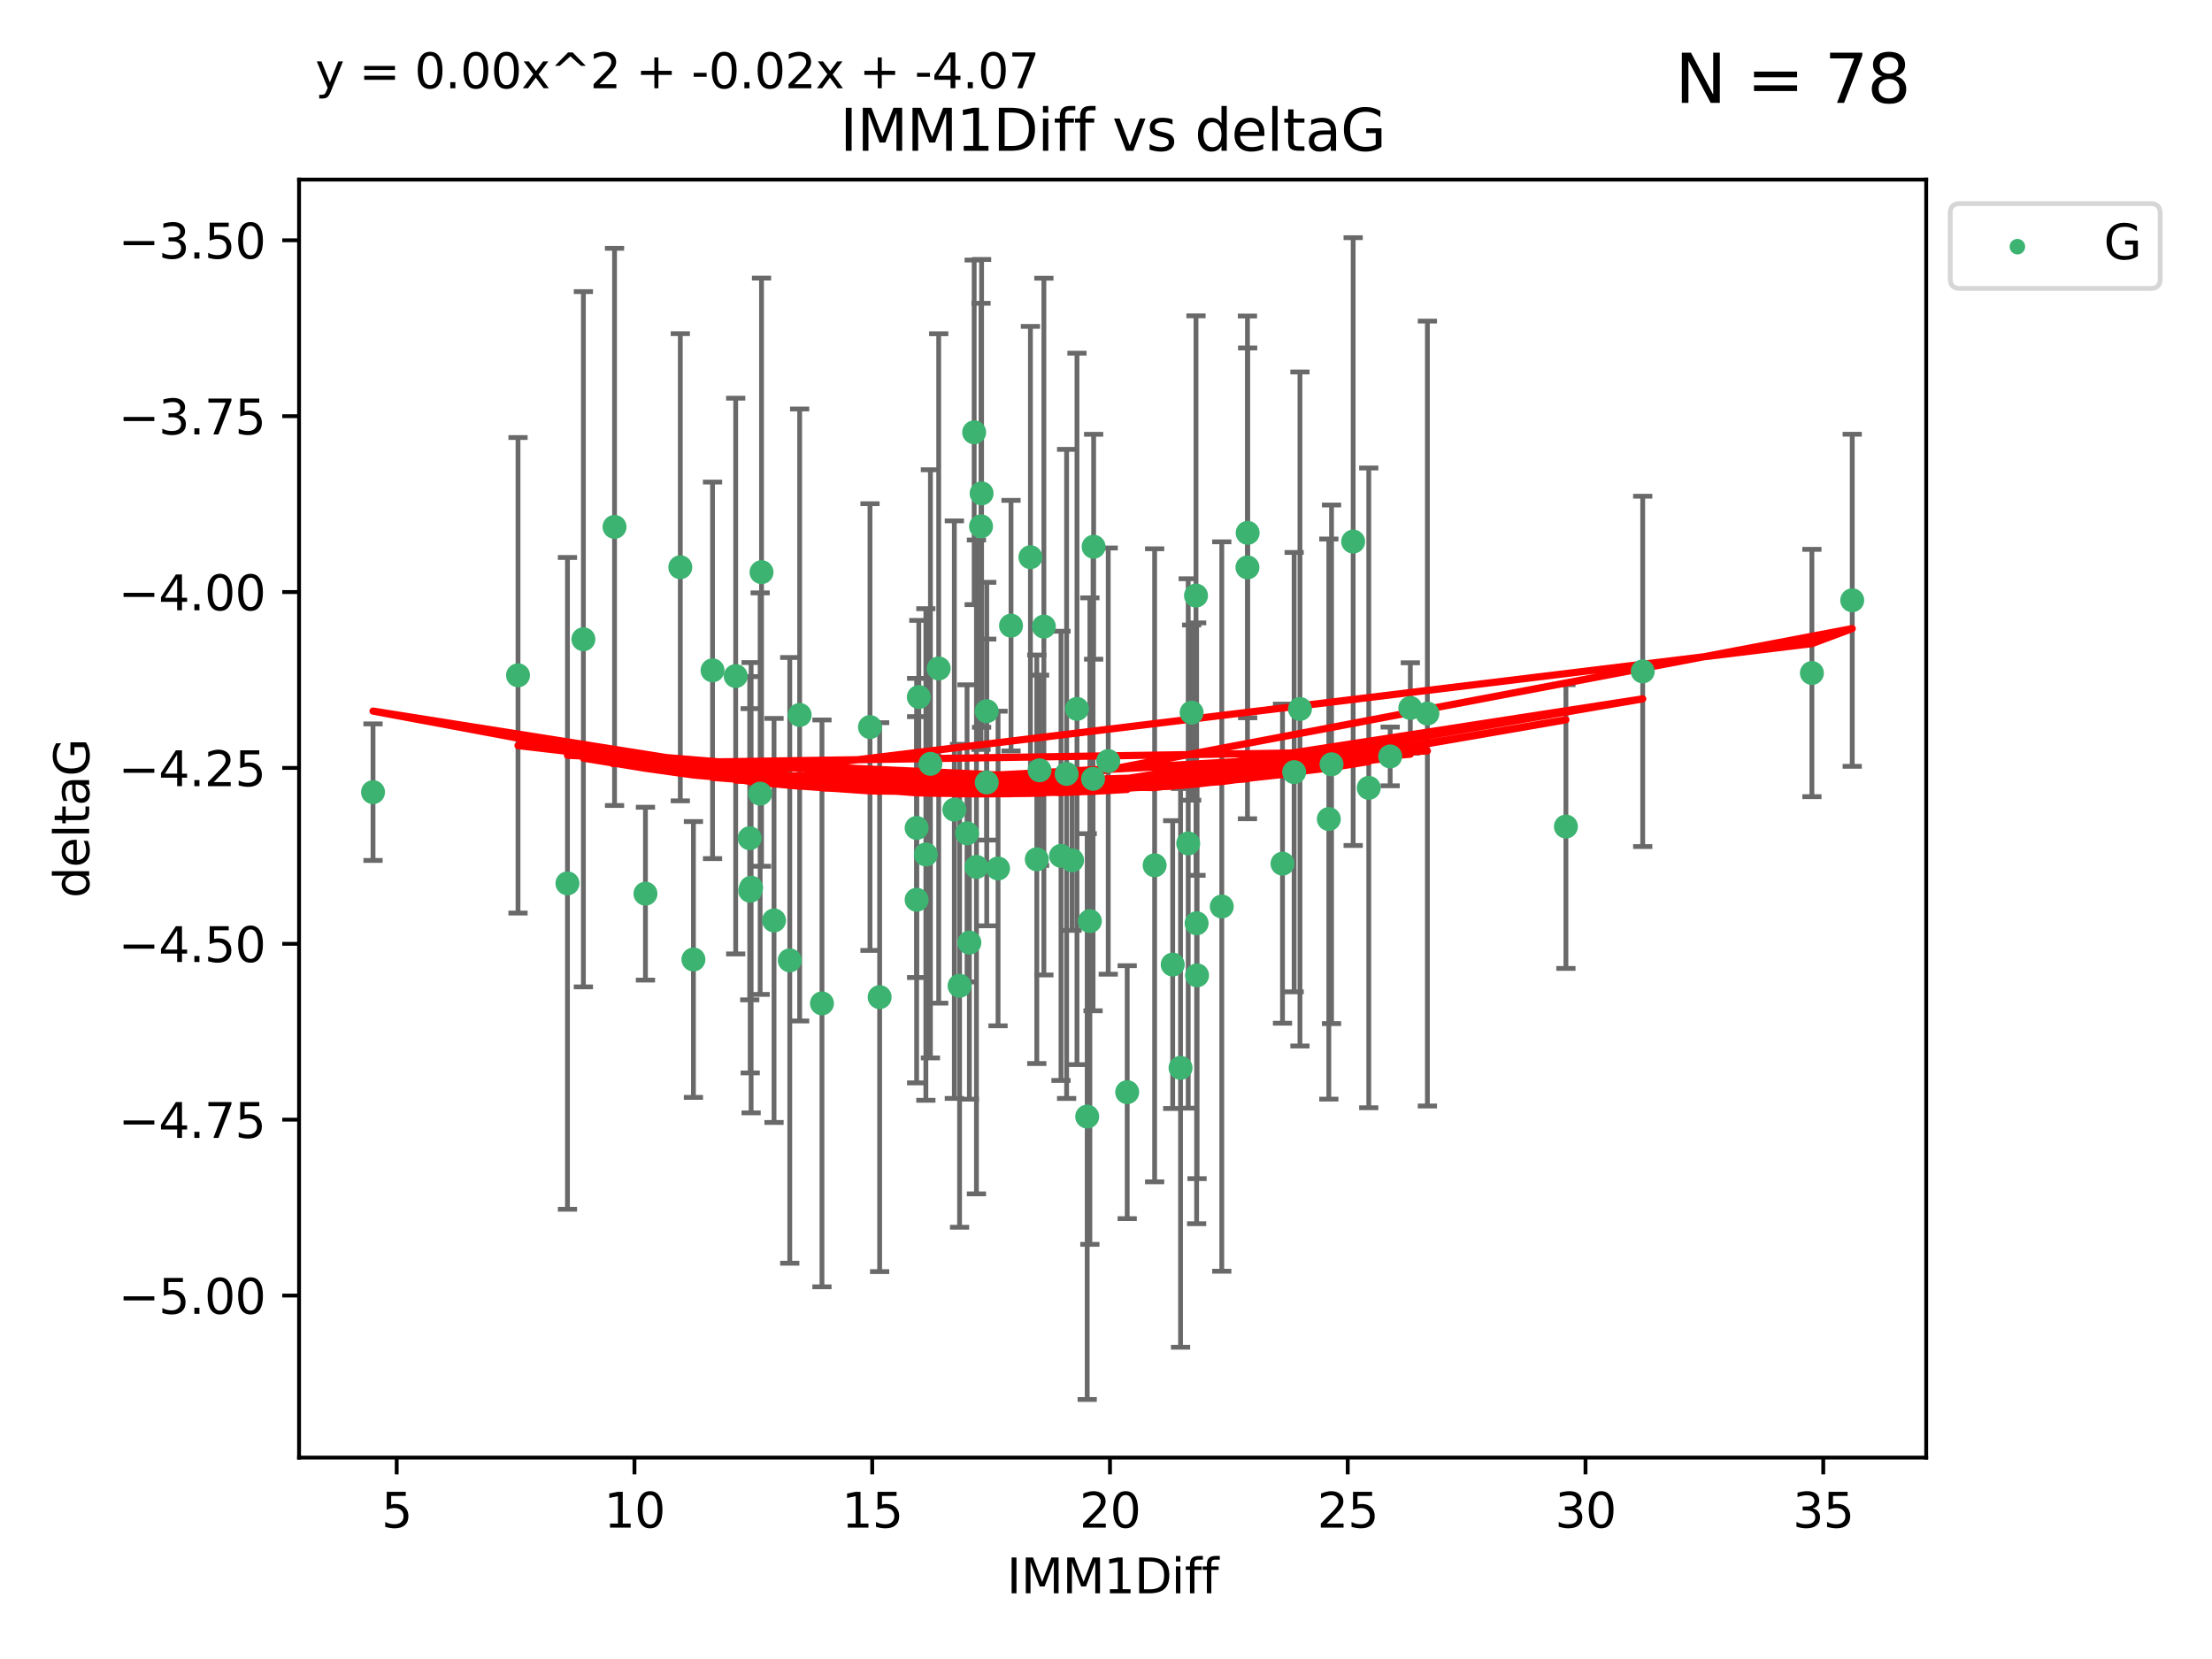 <?xml version="1.0" encoding="utf-8" standalone="no"?>
<!DOCTYPE svg PUBLIC "-//W3C//DTD SVG 1.1//EN"
  "http://www.w3.org/Graphics/SVG/1.1/DTD/svg11.dtd">
<svg xmlns:xlink="http://www.w3.org/1999/xlink" width="460.8pt" height="345.6pt" viewBox="0 0 460.8 345.6" xmlns="http://www.w3.org/2000/svg" version="1.1">
 <defs>
  <style type="text/css">*{stroke-linejoin: round; stroke-linecap: butt}</style>
 </defs>
 <g id="figure_1">
  <g id="patch_1">
   <path d="M 0 345.6 
L 460.8 345.6 
L 460.8 0 
L 0 0 
z
" style="fill: #ffffff"/>
  </g>
  <g id="axes_1">
   <g id="patch_2">
    <path d="M 62.3 303.64 
L 401.26 303.64 
L 401.26 37.411 
L 62.3 37.411 
z
" style="fill: #ffffff"/>
   </g>
   <g id="PathCollection_1">
    <defs>
     <path id="m460ed05aa3" d="M 0 1.118 
C 0.297 1.118 0.581 1 0.791 0.791 
C 1 0.581 1.118 0.297 1.118 0 
C 1.118 -0.297 1 -0.581 0.791 -0.791 
C 0.581 -1 0.297 -1.118 0 -1.118 
C -0.297 -1.118 -0.581 -1 -0.791 -0.791 
C -1 -0.581 -1.118 -0.297 -1.118 0 
C -1.118 0.297 -1 0.581 -0.791 0.791 
C -0.581 1 -0.297 1.118 0 1.118 
z
" style="stroke: #3cb371"/>
    </defs>
    <g clip-path="url(#pd37ad9dafd)">
     <use xlink:href="#m460ed05aa3" x="156.47" y="184.928" style="fill: #3cb371; stroke: #3cb371"/>
     <use xlink:href="#m460ed05aa3" x="77.707" y="165.022" style="fill: #3cb371; stroke: #3cb371"/>
     <use xlink:href="#m460ed05aa3" x="183.246" y="207.723" style="fill: #3cb371; stroke: #3cb371"/>
     <use xlink:href="#m460ed05aa3" x="144.454" y="199.875" style="fill: #3cb371; stroke: #3cb371"/>
     <use xlink:href="#m460ed05aa3" x="134.459" y="186.168" style="fill: #3cb371; stroke: #3cb371"/>
     <use xlink:href="#m460ed05aa3" x="121.531" y="133.165" style="fill: #3cb371; stroke: #3cb371"/>
     <use xlink:href="#m460ed05aa3" x="192.874" y="178.004" style="fill: #3cb371; stroke: #3cb371"/>
     <use xlink:href="#m460ed05aa3" x="107.911" y="140.679" style="fill: #3cb371; stroke: #3cb371"/>
     <use xlink:href="#m460ed05aa3" x="226.485" y="232.603" style="fill: #3cb371; stroke: #3cb371"/>
     <use xlink:href="#m460ed05aa3" x="227.04" y="191.885" style="fill: #3cb371; stroke: #3cb371"/>
     <use xlink:href="#m460ed05aa3" x="277.382" y="159.219" style="fill: #3cb371; stroke: #3cb371"/>
     <use xlink:href="#m460ed05aa3" x="221.027" y="178.291" style="fill: #3cb371; stroke: #3cb371"/>
     <use xlink:href="#m460ed05aa3" x="158.352" y="165.332" style="fill: #3cb371; stroke: #3cb371"/>
     <use xlink:href="#m460ed05aa3" x="198.808" y="168.669" style="fill: #3cb371; stroke: #3cb371"/>
     <use xlink:href="#m460ed05aa3" x="201.938" y="196.362" style="fill: #3cb371; stroke: #3cb371"/>
     <use xlink:href="#m460ed05aa3" x="293.796" y="147.476" style="fill: #3cb371; stroke: #3cb371"/>
     <use xlink:href="#m460ed05aa3" x="164.523" y="200.06" style="fill: #3cb371; stroke: #3cb371"/>
     <use xlink:href="#m460ed05aa3" x="181.235" y="151.46" style="fill: #3cb371; stroke: #3cb371"/>
     <use xlink:href="#m460ed05aa3" x="215.985" y="179.005" style="fill: #3cb371; stroke: #3cb371"/>
     <use xlink:href="#m460ed05aa3" x="199.898" y="205.356" style="fill: #3cb371; stroke: #3cb371"/>
     <use xlink:href="#m460ed05aa3" x="281.889" y="112.823" style="fill: #3cb371; stroke: #3cb371"/>
     <use xlink:href="#m460ed05aa3" x="249.15" y="124.07" style="fill: #3cb371; stroke: #3cb371"/>
     <use xlink:href="#m460ed05aa3" x="191.408" y="145.206" style="fill: #3cb371; stroke: #3cb371"/>
     <use xlink:href="#m460ed05aa3" x="270.805" y="147.696" style="fill: #3cb371; stroke: #3cb371"/>
     <use xlink:href="#m460ed05aa3" x="195.549" y="139.252" style="fill: #3cb371; stroke: #3cb371"/>
     <use xlink:href="#m460ed05aa3" x="190.952" y="172.477" style="fill: #3cb371; stroke: #3cb371"/>
     <use xlink:href="#m460ed05aa3" x="216.559" y="160.467" style="fill: #3cb371; stroke: #3cb371"/>
     <use xlink:href="#m460ed05aa3" x="217.461" y="130.528" style="fill: #3cb371; stroke: #3cb371"/>
     <use xlink:href="#m460ed05aa3" x="153.26" y="140.834" style="fill: #3cb371; stroke: #3cb371"/>
     <use xlink:href="#m460ed05aa3" x="240.532" y="180.259" style="fill: #3cb371; stroke: #3cb371"/>
     <use xlink:href="#m460ed05aa3" x="289.596" y="157.578" style="fill: #3cb371; stroke: #3cb371"/>
     <use xlink:href="#m460ed05aa3" x="222.196" y="161.22" style="fill: #3cb371; stroke: #3cb371"/>
     <use xlink:href="#m460ed05aa3" x="254.519" y="188.846" style="fill: #3cb371; stroke: #3cb371"/>
     <use xlink:href="#m460ed05aa3" x="285.139" y="164.128" style="fill: #3cb371; stroke: #3cb371"/>
     <use xlink:href="#m460ed05aa3" x="276.818" y="170.625" style="fill: #3cb371; stroke: #3cb371"/>
     <use xlink:href="#m460ed05aa3" x="249.279" y="192.339" style="fill: #3cb371; stroke: #3cb371"/>
     <use xlink:href="#m460ed05aa3" x="249.368" y="203.181" style="fill: #3cb371; stroke: #3cb371"/>
     <use xlink:href="#m460ed05aa3" x="118.213" y="184.023" style="fill: #3cb371; stroke: #3cb371"/>
     <use xlink:href="#m460ed05aa3" x="245.931" y="222.453" style="fill: #3cb371; stroke: #3cb371"/>
     <use xlink:href="#m460ed05aa3" x="267.169" y="179.915" style="fill: #3cb371; stroke: #3cb371"/>
     <use xlink:href="#m460ed05aa3" x="223.335" y="179.212" style="fill: #3cb371; stroke: #3cb371"/>
     <use xlink:href="#m460ed05aa3" x="161.244" y="191.744" style="fill: #3cb371; stroke: #3cb371"/>
     <use xlink:href="#m460ed05aa3" x="156.282" y="185.566" style="fill: #3cb371; stroke: #3cb371"/>
     <use xlink:href="#m460ed05aa3" x="205.554" y="148.155" style="fill: #3cb371; stroke: #3cb371"/>
     <use xlink:href="#m460ed05aa3" x="201.453" y="173.603" style="fill: #3cb371; stroke: #3cb371"/>
     <use xlink:href="#m460ed05aa3" x="227.704" y="162.241" style="fill: #3cb371; stroke: #3cb371"/>
     <use xlink:href="#m460ed05aa3" x="207.912" y="180.922" style="fill: #3cb371; stroke: #3cb371"/>
     <use xlink:href="#m460ed05aa3" x="227.823" y="113.896" style="fill: #3cb371; stroke: #3cb371"/>
     <use xlink:href="#m460ed05aa3" x="234.816" y="227.517" style="fill: #3cb371; stroke: #3cb371"/>
     <use xlink:href="#m460ed05aa3" x="203.414" y="180.599" style="fill: #3cb371; stroke: #3cb371"/>
     <use xlink:href="#m460ed05aa3" x="244.296" y="200.938" style="fill: #3cb371; stroke: #3cb371"/>
     <use xlink:href="#m460ed05aa3" x="326.209" y="172.184" style="fill: #3cb371; stroke: #3cb371"/>
     <use xlink:href="#m460ed05aa3" x="248.239" y="148.444" style="fill: #3cb371; stroke: #3cb371"/>
     <use xlink:href="#m460ed05aa3" x="141.72" y="118.168" style="fill: #3cb371; stroke: #3cb371"/>
     <use xlink:href="#m460ed05aa3" x="193.825" y="159.125" style="fill: #3cb371; stroke: #3cb371"/>
     <use xlink:href="#m460ed05aa3" x="205.554" y="163.001" style="fill: #3cb371; stroke: #3cb371"/>
     <use xlink:href="#m460ed05aa3" x="210.616" y="130.335" style="fill: #3cb371; stroke: #3cb371"/>
     <use xlink:href="#m460ed05aa3" x="269.596" y="160.85" style="fill: #3cb371; stroke: #3cb371"/>
     <use xlink:href="#m460ed05aa3" x="171.23" y="209.023" style="fill: #3cb371; stroke: #3cb371"/>
     <use xlink:href="#m460ed05aa3" x="204.484" y="102.781" style="fill: #3cb371; stroke: #3cb371"/>
     <use xlink:href="#m460ed05aa3" x="385.853" y="125.048" style="fill: #3cb371; stroke: #3cb371"/>
     <use xlink:href="#m460ed05aa3" x="377.452" y="140.201" style="fill: #3cb371; stroke: #3cb371"/>
     <use xlink:href="#m460ed05aa3" x="148.436" y="139.646" style="fill: #3cb371; stroke: #3cb371"/>
     <use xlink:href="#m460ed05aa3" x="190.952" y="187.436" style="fill: #3cb371; stroke: #3cb371"/>
     <use xlink:href="#m460ed05aa3" x="247.526" y="175.703" style="fill: #3cb371; stroke: #3cb371"/>
     <use xlink:href="#m460ed05aa3" x="202.939" y="90.06" style="fill: #3cb371; stroke: #3cb371"/>
     <use xlink:href="#m460ed05aa3" x="230.864" y="158.548" style="fill: #3cb371; stroke: #3cb371"/>
     <use xlink:href="#m460ed05aa3" x="342.207" y="139.865" style="fill: #3cb371; stroke: #3cb371"/>
     <use xlink:href="#m460ed05aa3" x="214.658" y="116.074" style="fill: #3cb371; stroke: #3cb371"/>
     <use xlink:href="#m460ed05aa3" x="204.365" y="109.651" style="fill: #3cb371; stroke: #3cb371"/>
     <use xlink:href="#m460ed05aa3" x="259.868" y="118.2" style="fill: #3cb371; stroke: #3cb371"/>
     <use xlink:href="#m460ed05aa3" x="224.355" y="147.677" style="fill: #3cb371; stroke: #3cb371"/>
     <use xlink:href="#m460ed05aa3" x="259.908" y="111.006" style="fill: #3cb371; stroke: #3cb371"/>
     <use xlink:href="#m460ed05aa3" x="158.639" y="119.193" style="fill: #3cb371; stroke: #3cb371"/>
     <use xlink:href="#m460ed05aa3" x="156.182" y="174.617" style="fill: #3cb371; stroke: #3cb371"/>
     <use xlink:href="#m460ed05aa3" x="166.584" y="148.94" style="fill: #3cb371; stroke: #3cb371"/>
     <use xlink:href="#m460ed05aa3" x="297.353" y="148.646" style="fill: #3cb371; stroke: #3cb371"/>
     <use xlink:href="#m460ed05aa3" x="128.02" y="109.763" style="fill: #3cb371; stroke: #3cb371"/>
    </g>
   </g>
   <g id="matplotlib.axis_1">
    <g id="xtick_1">
     <g id="line2d_1">
      <defs>
       <path id="m8a96e5d5d0" d="M 0 0 
L 0 3.5 
" style="stroke: #000000; stroke-width: 0.8"/>
      </defs>
      <g>
       <use xlink:href="#m8a96e5d5d0" x="82.64" y="303.64" style="stroke: #000000; stroke-width: 0.8"/>
      </g>
     </g>
     <g id="text_1">
      <!-- 5 -->
      <g transform="translate(79.459 318.238)scale(0.1 -0.1)">
       <defs>
        <path id="DejaVuSans-35" d="M 691 4666 
L 3169 4666 
L 3169 4134 
L 1269 4134 
L 1269 2991 
Q 1406 3038 1543 3061 
Q 1681 3084 1819 3084 
Q 2600 3084 3056 2656 
Q 3513 2228 3513 1497 
Q 3513 744 3044 326 
Q 2575 -91 1722 -91 
Q 1428 -91 1123 -41 
Q 819 9 494 109 
L 494 744 
Q 775 591 1075 516 
Q 1375 441 1709 441 
Q 2250 441 2565 725 
Q 2881 1009 2881 1497 
Q 2881 1984 2565 2268 
Q 2250 2553 1709 2553 
Q 1456 2553 1204 2497 
Q 953 2441 691 2322 
L 691 4666 
z
" transform="scale(0.016)"/>
       </defs>
       <use xlink:href="#DejaVuSans-35"/>
      </g>
     </g>
    </g>
    <g id="xtick_2">
     <g id="line2d_2">
      <g>
       <use xlink:href="#m8a96e5d5d0" x="132.17" y="303.64" style="stroke: #000000; stroke-width: 0.8"/>
      </g>
     </g>
     <g id="text_2">
      <!-- 10 -->
      <g transform="translate(125.808 318.238)scale(0.1 -0.1)">
       <defs>
        <path id="DejaVuSans-31" d="M 794 531 
L 1825 531 
L 1825 4091 
L 703 3866 
L 703 4441 
L 1819 4666 
L 2450 4666 
L 2450 531 
L 3481 531 
L 3481 0 
L 794 0 
L 794 531 
z
" transform="scale(0.016)"/>
        <path id="DejaVuSans-30" d="M 2034 4250 
Q 1547 4250 1301 3770 
Q 1056 3291 1056 2328 
Q 1056 1369 1301 889 
Q 1547 409 2034 409 
Q 2525 409 2770 889 
Q 3016 1369 3016 2328 
Q 3016 3291 2770 3770 
Q 2525 4250 2034 4250 
z
M 2034 4750 
Q 2819 4750 3233 4129 
Q 3647 3509 3647 2328 
Q 3647 1150 3233 529 
Q 2819 -91 2034 -91 
Q 1250 -91 836 529 
Q 422 1150 422 2328 
Q 422 3509 836 4129 
Q 1250 4750 2034 4750 
z
" transform="scale(0.016)"/>
       </defs>
       <use xlink:href="#DejaVuSans-31"/>
       <use xlink:href="#DejaVuSans-30" x="63.623"/>
      </g>
     </g>
    </g>
    <g id="xtick_3">
     <g id="line2d_3">
      <g>
       <use xlink:href="#m8a96e5d5d0" x="181.7" y="303.64" style="stroke: #000000; stroke-width: 0.8"/>
      </g>
     </g>
     <g id="text_3">
      <!-- 15 -->
      <g transform="translate(175.338 318.238)scale(0.1 -0.1)">
       <use xlink:href="#DejaVuSans-31"/>
       <use xlink:href="#DejaVuSans-35" x="63.623"/>
      </g>
     </g>
    </g>
    <g id="xtick_4">
     <g id="line2d_4">
      <g>
       <use xlink:href="#m8a96e5d5d0" x="231.23" y="303.64" style="stroke: #000000; stroke-width: 0.8"/>
      </g>
     </g>
     <g id="text_4">
      <!-- 20 -->
      <g transform="translate(224.868 318.238)scale(0.1 -0.1)">
       <defs>
        <path id="DejaVuSans-32" d="M 1228 531 
L 3431 531 
L 3431 0 
L 469 0 
L 469 531 
Q 828 903 1448 1529 
Q 2069 2156 2228 2338 
Q 2531 2678 2651 2914 
Q 2772 3150 2772 3378 
Q 2772 3750 2511 3984 
Q 2250 4219 1831 4219 
Q 1534 4219 1204 4116 
Q 875 4013 500 3803 
L 500 4441 
Q 881 4594 1212 4672 
Q 1544 4750 1819 4750 
Q 2544 4750 2975 4387 
Q 3406 4025 3406 3419 
Q 3406 3131 3298 2873 
Q 3191 2616 2906 2266 
Q 2828 2175 2409 1742 
Q 1991 1309 1228 531 
z
" transform="scale(0.016)"/>
       </defs>
       <use xlink:href="#DejaVuSans-32"/>
       <use xlink:href="#DejaVuSans-30" x="63.623"/>
      </g>
     </g>
    </g>
    <g id="xtick_5">
     <g id="line2d_5">
      <g>
       <use xlink:href="#m8a96e5d5d0" x="280.76" y="303.64" style="stroke: #000000; stroke-width: 0.8"/>
      </g>
     </g>
     <g id="text_5">
      <!-- 25 -->
      <g transform="translate(274.398 318.238)scale(0.1 -0.1)">
       <use xlink:href="#DejaVuSans-32"/>
       <use xlink:href="#DejaVuSans-35" x="63.623"/>
      </g>
     </g>
    </g>
    <g id="xtick_6">
     <g id="line2d_6">
      <g>
       <use xlink:href="#m8a96e5d5d0" x="330.29" y="303.64" style="stroke: #000000; stroke-width: 0.8"/>
      </g>
     </g>
     <g id="text_6">
      <!-- 30 -->
      <g transform="translate(323.928 318.238)scale(0.1 -0.1)">
       <defs>
        <path id="DejaVuSans-33" d="M 2597 2516 
Q 3050 2419 3304 2112 
Q 3559 1806 3559 1356 
Q 3559 666 3084 287 
Q 2609 -91 1734 -91 
Q 1441 -91 1130 -33 
Q 819 25 488 141 
L 488 750 
Q 750 597 1062 519 
Q 1375 441 1716 441 
Q 2309 441 2620 675 
Q 2931 909 2931 1356 
Q 2931 1769 2642 2001 
Q 2353 2234 1838 2234 
L 1294 2234 
L 1294 2753 
L 1863 2753 
Q 2328 2753 2575 2939 
Q 2822 3125 2822 3475 
Q 2822 3834 2567 4026 
Q 2313 4219 1838 4219 
Q 1578 4219 1281 4162 
Q 984 4106 628 3988 
L 628 4550 
Q 988 4650 1302 4700 
Q 1616 4750 1894 4750 
Q 2613 4750 3031 4423 
Q 3450 4097 3450 3541 
Q 3450 3153 3228 2886 
Q 3006 2619 2597 2516 
z
" transform="scale(0.016)"/>
       </defs>
       <use xlink:href="#DejaVuSans-33"/>
       <use xlink:href="#DejaVuSans-30" x="63.623"/>
      </g>
     </g>
    </g>
    <g id="xtick_7">
     <g id="line2d_7">
      <g>
       <use xlink:href="#m8a96e5d5d0" x="379.82" y="303.64" style="stroke: #000000; stroke-width: 0.8"/>
      </g>
     </g>
     <g id="text_7">
      <!-- 35 -->
      <g transform="translate(373.457 318.238)scale(0.1 -0.1)">
       <use xlink:href="#DejaVuSans-33"/>
       <use xlink:href="#DejaVuSans-35" x="63.623"/>
      </g>
     </g>
    </g>
    <g id="text_8">
     <!-- IMM1Diff -->
     <g transform="translate(209.736 331.917)scale(0.1 -0.1)">
      <defs>
       <path id="DejaVuSans-49" d="M 628 4666 
L 1259 4666 
L 1259 0 
L 628 0 
L 628 4666 
z
" transform="scale(0.016)"/>
       <path id="DejaVuSans-4d" d="M 628 4666 
L 1569 4666 
L 2759 1491 
L 3956 4666 
L 4897 4666 
L 4897 0 
L 4281 0 
L 4281 4097 
L 3078 897 
L 2444 897 
L 1241 4097 
L 1241 0 
L 628 0 
L 628 4666 
z
" transform="scale(0.016)"/>
       <path id="DejaVuSans-44" d="M 1259 4147 
L 1259 519 
L 2022 519 
Q 2988 519 3436 956 
Q 3884 1394 3884 2338 
Q 3884 3275 3436 3711 
Q 2988 4147 2022 4147 
L 1259 4147 
z
M 628 4666 
L 1925 4666 
Q 3281 4666 3915 4102 
Q 4550 3538 4550 2338 
Q 4550 1131 3912 565 
Q 3275 0 1925 0 
L 628 0 
L 628 4666 
z
" transform="scale(0.016)"/>
       <path id="DejaVuSans-69" d="M 603 3500 
L 1178 3500 
L 1178 0 
L 603 0 
L 603 3500 
z
M 603 4863 
L 1178 4863 
L 1178 4134 
L 603 4134 
L 603 4863 
z
" transform="scale(0.016)"/>
       <path id="DejaVuSans-66" d="M 2375 4863 
L 2375 4384 
L 1825 4384 
Q 1516 4384 1395 4259 
Q 1275 4134 1275 3809 
L 1275 3500 
L 2222 3500 
L 2222 3053 
L 1275 3053 
L 1275 0 
L 697 0 
L 697 3053 
L 147 3053 
L 147 3500 
L 697 3500 
L 697 3744 
Q 697 4328 969 4595 
Q 1241 4863 1831 4863 
L 2375 4863 
z
" transform="scale(0.016)"/>
      </defs>
      <use xlink:href="#DejaVuSans-49"/>
      <use xlink:href="#DejaVuSans-4d" x="29.492"/>
      <use xlink:href="#DejaVuSans-4d" x="115.771"/>
      <use xlink:href="#DejaVuSans-31" x="202.051"/>
      <use xlink:href="#DejaVuSans-44" x="265.674"/>
      <use xlink:href="#DejaVuSans-69" x="342.676"/>
      <use xlink:href="#DejaVuSans-66" x="370.459"/>
      <use xlink:href="#DejaVuSans-66" x="405.664"/>
     </g>
    </g>
   </g>
   <g id="matplotlib.axis_2">
    <g id="ytick_1">
     <g id="line2d_8">
      <defs>
       <path id="mb922bb8d16" d="M 0 0 
L -3.5 0 
" style="stroke: #000000; stroke-width: 0.8"/>
      </defs>
      <g>
       <use xlink:href="#mb922bb8d16" x="62.3" y="269.884" style="stroke: #000000; stroke-width: 0.8"/>
      </g>
     </g>
     <g id="text_9">
      <!-- −5.00 -->
      <g transform="translate(24.655 273.684)scale(0.1 -0.1)">
       <defs>
        <path id="DejaVuSans-2212" d="M 678 2272 
L 4684 2272 
L 4684 1741 
L 678 1741 
L 678 2272 
z
" transform="scale(0.016)"/>
        <path id="DejaVuSans-2e" d="M 684 794 
L 1344 794 
L 1344 0 
L 684 0 
L 684 794 
z
" transform="scale(0.016)"/>
       </defs>
       <use xlink:href="#DejaVuSans-2212"/>
       <use xlink:href="#DejaVuSans-35" x="83.789"/>
       <use xlink:href="#DejaVuSans-2e" x="147.412"/>
       <use xlink:href="#DejaVuSans-30" x="179.199"/>
       <use xlink:href="#DejaVuSans-30" x="242.822"/>
      </g>
     </g>
    </g>
    <g id="ytick_2">
     <g id="line2d_9">
      <g>
       <use xlink:href="#mb922bb8d16" x="62.3" y="233.247" style="stroke: #000000; stroke-width: 0.8"/>
      </g>
     </g>
     <g id="text_10">
      <!-- −4.75 -->
      <g transform="translate(24.655 237.046)scale(0.1 -0.1)">
       <defs>
        <path id="DejaVuSans-34" d="M 2419 4116 
L 825 1625 
L 2419 1625 
L 2419 4116 
z
M 2253 4666 
L 3047 4666 
L 3047 1625 
L 3713 1625 
L 3713 1100 
L 3047 1100 
L 3047 0 
L 2419 0 
L 2419 1100 
L 313 1100 
L 313 1709 
L 2253 4666 
z
" transform="scale(0.016)"/>
        <path id="DejaVuSans-37" d="M 525 4666 
L 3525 4666 
L 3525 4397 
L 1831 0 
L 1172 0 
L 2766 4134 
L 525 4134 
L 525 4666 
z
" transform="scale(0.016)"/>
       </defs>
       <use xlink:href="#DejaVuSans-2212"/>
       <use xlink:href="#DejaVuSans-34" x="83.789"/>
       <use xlink:href="#DejaVuSans-2e" x="147.412"/>
       <use xlink:href="#DejaVuSans-37" x="179.199"/>
       <use xlink:href="#DejaVuSans-35" x="242.822"/>
      </g>
     </g>
    </g>
    <g id="ytick_3">
     <g id="line2d_10">
      <g>
       <use xlink:href="#mb922bb8d16" x="62.3" y="196.609" style="stroke: #000000; stroke-width: 0.8"/>
      </g>
     </g>
     <g id="text_11">
      <!-- −4.50 -->
      <g transform="translate(24.655 200.408)scale(0.1 -0.1)">
       <use xlink:href="#DejaVuSans-2212"/>
       <use xlink:href="#DejaVuSans-34" x="83.789"/>
       <use xlink:href="#DejaVuSans-2e" x="147.412"/>
       <use xlink:href="#DejaVuSans-35" x="179.199"/>
       <use xlink:href="#DejaVuSans-30" x="242.822"/>
      </g>
     </g>
    </g>
    <g id="ytick_4">
     <g id="line2d_11">
      <g>
       <use xlink:href="#mb922bb8d16" x="62.3" y="159.972" style="stroke: #000000; stroke-width: 0.8"/>
      </g>
     </g>
     <g id="text_12">
      <!-- −4.25 -->
      <g transform="translate(24.655 163.771)scale(0.1 -0.1)">
       <use xlink:href="#DejaVuSans-2212"/>
       <use xlink:href="#DejaVuSans-34" x="83.789"/>
       <use xlink:href="#DejaVuSans-2e" x="147.412"/>
       <use xlink:href="#DejaVuSans-32" x="179.199"/>
       <use xlink:href="#DejaVuSans-35" x="242.822"/>
      </g>
     </g>
    </g>
    <g id="ytick_5">
     <g id="line2d_12">
      <g>
       <use xlink:href="#mb922bb8d16" x="62.3" y="123.334" style="stroke: #000000; stroke-width: 0.8"/>
      </g>
     </g>
     <g id="text_13">
      <!-- −4.00 -->
      <g transform="translate(24.655 127.133)scale(0.1 -0.1)">
       <use xlink:href="#DejaVuSans-2212"/>
       <use xlink:href="#DejaVuSans-34" x="83.789"/>
       <use xlink:href="#DejaVuSans-2e" x="147.412"/>
       <use xlink:href="#DejaVuSans-30" x="179.199"/>
       <use xlink:href="#DejaVuSans-30" x="242.822"/>
      </g>
     </g>
    </g>
    <g id="ytick_6">
     <g id="line2d_13">
      <g>
       <use xlink:href="#mb922bb8d16" x="62.3" y="86.696" style="stroke: #000000; stroke-width: 0.8"/>
      </g>
     </g>
     <g id="text_14">
      <!-- −3.75 -->
      <g transform="translate(24.655 90.495)scale(0.1 -0.1)">
       <use xlink:href="#DejaVuSans-2212"/>
       <use xlink:href="#DejaVuSans-33" x="83.789"/>
       <use xlink:href="#DejaVuSans-2e" x="147.412"/>
       <use xlink:href="#DejaVuSans-37" x="179.199"/>
       <use xlink:href="#DejaVuSans-35" x="242.822"/>
      </g>
     </g>
    </g>
    <g id="ytick_7">
     <g id="line2d_14">
      <g>
       <use xlink:href="#mb922bb8d16" x="62.3" y="50.059" style="stroke: #000000; stroke-width: 0.8"/>
      </g>
     </g>
     <g id="text_15">
      <!-- −3.50 -->
      <g transform="translate(24.655 53.858)scale(0.1 -0.1)">
       <use xlink:href="#DejaVuSans-2212"/>
       <use xlink:href="#DejaVuSans-33" x="83.789"/>
       <use xlink:href="#DejaVuSans-2e" x="147.412"/>
       <use xlink:href="#DejaVuSans-35" x="179.199"/>
       <use xlink:href="#DejaVuSans-30" x="242.822"/>
      </g>
     </g>
    </g>
    <g id="text_16">
     <!-- deltaG -->
     <g transform="translate(18.575 187.064)rotate(-90)scale(0.1 -0.1)">
      <defs>
       <path id="DejaVuSans-64" d="M 2906 2969 
L 2906 4863 
L 3481 4863 
L 3481 0 
L 2906 0 
L 2906 525 
Q 2725 213 2448 61 
Q 2172 -91 1784 -91 
Q 1150 -91 751 415 
Q 353 922 353 1747 
Q 353 2572 751 3078 
Q 1150 3584 1784 3584 
Q 2172 3584 2448 3432 
Q 2725 3281 2906 2969 
z
M 947 1747 
Q 947 1113 1208 752 
Q 1469 391 1925 391 
Q 2381 391 2643 752 
Q 2906 1113 2906 1747 
Q 2906 2381 2643 2742 
Q 2381 3103 1925 3103 
Q 1469 3103 1208 2742 
Q 947 2381 947 1747 
z
" transform="scale(0.016)"/>
       <path id="DejaVuSans-65" d="M 3597 1894 
L 3597 1613 
L 953 1613 
Q 991 1019 1311 708 
Q 1631 397 2203 397 
Q 2534 397 2845 478 
Q 3156 559 3463 722 
L 3463 178 
Q 3153 47 2828 -22 
Q 2503 -91 2169 -91 
Q 1331 -91 842 396 
Q 353 884 353 1716 
Q 353 2575 817 3079 
Q 1281 3584 2069 3584 
Q 2775 3584 3186 3129 
Q 3597 2675 3597 1894 
z
M 3022 2063 
Q 3016 2534 2758 2815 
Q 2500 3097 2075 3097 
Q 1594 3097 1305 2825 
Q 1016 2553 972 2059 
L 3022 2063 
z
" transform="scale(0.016)"/>
       <path id="DejaVuSans-6c" d="M 603 4863 
L 1178 4863 
L 1178 0 
L 603 0 
L 603 4863 
z
" transform="scale(0.016)"/>
       <path id="DejaVuSans-74" d="M 1172 4494 
L 1172 3500 
L 2356 3500 
L 2356 3053 
L 1172 3053 
L 1172 1153 
Q 1172 725 1289 603 
Q 1406 481 1766 481 
L 2356 481 
L 2356 0 
L 1766 0 
Q 1100 0 847 248 
Q 594 497 594 1153 
L 594 3053 
L 172 3053 
L 172 3500 
L 594 3500 
L 594 4494 
L 1172 4494 
z
" transform="scale(0.016)"/>
       <path id="DejaVuSans-61" d="M 2194 1759 
Q 1497 1759 1228 1600 
Q 959 1441 959 1056 
Q 959 750 1161 570 
Q 1363 391 1709 391 
Q 2188 391 2477 730 
Q 2766 1069 2766 1631 
L 2766 1759 
L 2194 1759 
z
M 3341 1997 
L 3341 0 
L 2766 0 
L 2766 531 
Q 2569 213 2275 61 
Q 1981 -91 1556 -91 
Q 1019 -91 701 211 
Q 384 513 384 1019 
Q 384 1609 779 1909 
Q 1175 2209 1959 2209 
L 2766 2209 
L 2766 2266 
Q 2766 2663 2505 2880 
Q 2244 3097 1772 3097 
Q 1472 3097 1187 3025 
Q 903 2953 641 2809 
L 641 3341 
Q 956 3463 1253 3523 
Q 1550 3584 1831 3584 
Q 2591 3584 2966 3190 
Q 3341 2797 3341 1997 
z
" transform="scale(0.016)"/>
       <path id="DejaVuSans-47" d="M 3809 666 
L 3809 1919 
L 2778 1919 
L 2778 2438 
L 4434 2438 
L 4434 434 
Q 4069 175 3628 42 
Q 3188 -91 2688 -91 
Q 1594 -91 976 548 
Q 359 1188 359 2328 
Q 359 3472 976 4111 
Q 1594 4750 2688 4750 
Q 3144 4750 3555 4637 
Q 3966 4525 4313 4306 
L 4313 3634 
Q 3963 3931 3569 4081 
Q 3175 4231 2741 4231 
Q 1884 4231 1454 3753 
Q 1025 3275 1025 2328 
Q 1025 1384 1454 906 
Q 1884 428 2741 428 
Q 3075 428 3337 486 
Q 3600 544 3809 666 
z
" transform="scale(0.016)"/>
      </defs>
      <use xlink:href="#DejaVuSans-64"/>
      <use xlink:href="#DejaVuSans-65" x="63.477"/>
      <use xlink:href="#DejaVuSans-6c" x="125"/>
      <use xlink:href="#DejaVuSans-74" x="152.783"/>
      <use xlink:href="#DejaVuSans-61" x="191.992"/>
      <use xlink:href="#DejaVuSans-47" x="253.271"/>
     </g>
    </g>
   </g>
   <g id="LineCollection_1">
    <path d="M 156.47 231.828 
L 156.47 138.027 
" clip-path="url(#pd37ad9dafd)" style="fill: none; stroke: #696969"/>
    <path d="M 77.707 179.246 
L 77.707 150.798 
" clip-path="url(#pd37ad9dafd)" style="fill: none; stroke: #696969"/>
    <path d="M 183.246 264.901 
L 183.246 150.545 
" clip-path="url(#pd37ad9dafd)" style="fill: none; stroke: #696969"/>
    <path d="M 144.454 228.606 
L 144.454 171.144 
" clip-path="url(#pd37ad9dafd)" style="fill: none; stroke: #696969"/>
    <path d="M 134.459 204.175 
L 134.459 168.161 
" clip-path="url(#pd37ad9dafd)" style="fill: none; stroke: #696969"/>
    <path d="M 121.531 205.587 
L 121.531 60.744 
" clip-path="url(#pd37ad9dafd)" style="fill: none; stroke: #696969"/>
    <path d="M 192.874 229.209 
L 192.874 126.799 
" clip-path="url(#pd37ad9dafd)" style="fill: none; stroke: #696969"/>
    <path d="M 107.911 190.207 
L 107.911 91.15 
" clip-path="url(#pd37ad9dafd)" style="fill: none; stroke: #696969"/>
    <path d="M 226.485 291.539 
L 226.485 173.668 
" clip-path="url(#pd37ad9dafd)" style="fill: none; stroke: #696969"/>
    <path d="M 227.04 259.225 
L 227.04 124.546 
" clip-path="url(#pd37ad9dafd)" style="fill: none; stroke: #696969"/>
    <path d="M 277.382 213.235 
L 277.382 105.203 
" clip-path="url(#pd37ad9dafd)" style="fill: none; stroke: #696969"/>
    <path d="M 221.027 225.081 
L 221.027 131.5 
" clip-path="url(#pd37ad9dafd)" style="fill: none; stroke: #696969"/>
    <path d="M 158.352 207.156 
L 158.352 123.508 
" clip-path="url(#pd37ad9dafd)" style="fill: none; stroke: #696969"/>
    <path d="M 198.808 228.825 
L 198.808 108.512 
" clip-path="url(#pd37ad9dafd)" style="fill: none; stroke: #696969"/>
    <path d="M 201.938 228.978 
L 201.938 163.745 
" clip-path="url(#pd37ad9dafd)" style="fill: none; stroke: #696969"/>
    <path d="M 293.796 156.884 
L 293.796 138.068 
" clip-path="url(#pd37ad9dafd)" style="fill: none; stroke: #696969"/>
    <path d="M 164.523 263.148 
L 164.523 136.971 
" clip-path="url(#pd37ad9dafd)" style="fill: none; stroke: #696969"/>
    <path d="M 181.235 197.986 
L 181.235 104.934 
" clip-path="url(#pd37ad9dafd)" style="fill: none; stroke: #696969"/>
    <path d="M 215.985 221.554 
L 215.985 136.457 
" clip-path="url(#pd37ad9dafd)" style="fill: none; stroke: #696969"/>
    <path d="M 199.898 255.656 
L 199.898 155.056 
" clip-path="url(#pd37ad9dafd)" style="fill: none; stroke: #696969"/>
    <path d="M 281.889 176.133 
L 281.889 49.513 
" clip-path="url(#pd37ad9dafd)" style="fill: none; stroke: #696969"/>
    <path d="M 249.15 182.349 
L 249.15 65.792 
" clip-path="url(#pd37ad9dafd)" style="fill: none; stroke: #696969"/>
    <path d="M 191.408 161.172 
L 191.408 129.241 
" clip-path="url(#pd37ad9dafd)" style="fill: none; stroke: #696969"/>
    <path d="M 270.805 217.904 
L 270.805 77.487 
" clip-path="url(#pd37ad9dafd)" style="fill: none; stroke: #696969"/>
    <path d="M 195.549 208.979 
L 195.549 69.524 
" clip-path="url(#pd37ad9dafd)" style="fill: none; stroke: #696969"/>
    <path d="M 190.952 203.636 
L 190.952 141.318 
" clip-path="url(#pd37ad9dafd)" style="fill: none; stroke: #696969"/>
    <path d="M 216.559 180.287 
L 216.559 140.647 
" clip-path="url(#pd37ad9dafd)" style="fill: none; stroke: #696969"/>
    <path d="M 217.461 203.099 
L 217.461 57.956 
" clip-path="url(#pd37ad9dafd)" style="fill: none; stroke: #696969"/>
    <path d="M 153.26 198.722 
L 153.26 82.946 
" clip-path="url(#pd37ad9dafd)" style="fill: none; stroke: #696969"/>
    <path d="M 240.532 246.2 
L 240.532 114.318 
" clip-path="url(#pd37ad9dafd)" style="fill: none; stroke: #696969"/>
    <path d="M 289.596 163.692 
L 289.596 151.463 
" clip-path="url(#pd37ad9dafd)" style="fill: none; stroke: #696969"/>
    <path d="M 222.196 228.829 
L 222.196 93.611 
" clip-path="url(#pd37ad9dafd)" style="fill: none; stroke: #696969"/>
    <path d="M 254.519 264.82 
L 254.519 112.871 
" clip-path="url(#pd37ad9dafd)" style="fill: none; stroke: #696969"/>
    <path d="M 285.139 230.761 
L 285.139 97.494 
" clip-path="url(#pd37ad9dafd)" style="fill: none; stroke: #696969"/>
    <path d="M 276.818 228.964 
L 276.818 112.286 
" clip-path="url(#pd37ad9dafd)" style="fill: none; stroke: #696969"/>
    <path d="M 249.279 254.918 
L 249.279 129.759 
" clip-path="url(#pd37ad9dafd)" style="fill: none; stroke: #696969"/>
    <path d="M 249.368 245.536 
L 249.368 160.826 
" clip-path="url(#pd37ad9dafd)" style="fill: none; stroke: #696969"/>
    <path d="M 118.213 251.912 
L 118.213 116.134 
" clip-path="url(#pd37ad9dafd)" style="fill: none; stroke: #696969"/>
    <path d="M 245.931 280.651 
L 245.931 164.256 
" clip-path="url(#pd37ad9dafd)" style="fill: none; stroke: #696969"/>
    <path d="M 267.169 213.156 
L 267.169 146.674 
" clip-path="url(#pd37ad9dafd)" style="fill: none; stroke: #696969"/>
    <path d="M 223.335 193.816 
L 223.335 164.609 
" clip-path="url(#pd37ad9dafd)" style="fill: none; stroke: #696969"/>
    <path d="M 161.244 233.829 
L 161.244 149.659 
" clip-path="url(#pd37ad9dafd)" style="fill: none; stroke: #696969"/>
    <path d="M 156.282 223.512 
L 156.282 147.621 
" clip-path="url(#pd37ad9dafd)" style="fill: none; stroke: #696969"/>
    <path d="M 205.554 175.002 
L 205.554 121.308 
" clip-path="url(#pd37ad9dafd)" style="fill: none; stroke: #696969"/>
    <path d="M 201.453 204.552 
L 201.453 142.654 
" clip-path="url(#pd37ad9dafd)" style="fill: none; stroke: #696969"/>
    <path d="M 227.704 210.568 
L 227.704 113.914 
" clip-path="url(#pd37ad9dafd)" style="fill: none; stroke: #696969"/>
    <path d="M 207.912 213.698 
L 207.912 148.147 
" clip-path="url(#pd37ad9dafd)" style="fill: none; stroke: #696969"/>
    <path d="M 227.823 137.324 
L 227.823 90.468 
" clip-path="url(#pd37ad9dafd)" style="fill: none; stroke: #696969"/>
    <path d="M 234.816 253.862 
L 234.816 201.172 
" clip-path="url(#pd37ad9dafd)" style="fill: none; stroke: #696969"/>
    <path d="M 203.414 248.703 
L 203.414 112.494 
" clip-path="url(#pd37ad9dafd)" style="fill: none; stroke: #696969"/>
    <path d="M 244.296 230.914 
L 244.296 170.962 
" clip-path="url(#pd37ad9dafd)" style="fill: none; stroke: #696969"/>
    <path d="M 326.209 201.735 
L 326.209 142.633 
" clip-path="url(#pd37ad9dafd)" style="fill: none; stroke: #696969"/>
    <path d="M 248.239 166.691 
L 248.239 130.197 
" clip-path="url(#pd37ad9dafd)" style="fill: none; stroke: #696969"/>
    <path d="M 141.72 166.829 
L 141.72 69.507 
" clip-path="url(#pd37ad9dafd)" style="fill: none; stroke: #696969"/>
    <path d="M 193.825 220.387 
L 193.825 97.863 
" clip-path="url(#pd37ad9dafd)" style="fill: none; stroke: #696969"/>
    <path d="M 205.554 192.87 
L 205.554 133.131 
" clip-path="url(#pd37ad9dafd)" style="fill: none; stroke: #696969"/>
    <path d="M 210.616 156.437 
L 210.616 104.234 
" clip-path="url(#pd37ad9dafd)" style="fill: none; stroke: #696969"/>
    <path d="M 269.596 206.615 
L 269.596 115.085 
" clip-path="url(#pd37ad9dafd)" style="fill: none; stroke: #696969"/>
    <path d="M 171.23 268.066 
L 171.23 149.979 
" clip-path="url(#pd37ad9dafd)" style="fill: none; stroke: #696969"/>
    <path d="M 204.484 151.507 
L 204.484 54.056 
" clip-path="url(#pd37ad9dafd)" style="fill: none; stroke: #696969"/>
    <path d="M 385.853 159.639 
L 385.853 90.457 
" clip-path="url(#pd37ad9dafd)" style="fill: none; stroke: #696969"/>
    <path d="M 377.452 165.962 
L 377.452 114.44 
" clip-path="url(#pd37ad9dafd)" style="fill: none; stroke: #696969"/>
    <path d="M 148.436 178.864 
L 148.436 100.428 
" clip-path="url(#pd37ad9dafd)" style="fill: none; stroke: #696969"/>
    <path d="M 190.952 225.585 
L 190.952 149.288 
" clip-path="url(#pd37ad9dafd)" style="fill: none; stroke: #696969"/>
    <path d="M 247.526 230.846 
L 247.526 120.561 
" clip-path="url(#pd37ad9dafd)" style="fill: none; stroke: #696969"/>
    <path d="M 202.939 125.95 
L 202.939 54.17 
" clip-path="url(#pd37ad9dafd)" style="fill: none; stroke: #696969"/>
    <path d="M 230.864 202.941 
L 230.864 114.155 
" clip-path="url(#pd37ad9dafd)" style="fill: none; stroke: #696969"/>
    <path d="M 342.207 176.354 
L 342.207 103.377 
" clip-path="url(#pd37ad9dafd)" style="fill: none; stroke: #696969"/>
    <path d="M 214.658 164.153 
L 214.658 67.994 
" clip-path="url(#pd37ad9dafd)" style="fill: none; stroke: #696969"/>
    <path d="M 204.365 156.124 
L 204.365 63.179 
" clip-path="url(#pd37ad9dafd)" style="fill: none; stroke: #696969"/>
    <path d="M 259.868 170.567 
L 259.868 65.833 
" clip-path="url(#pd37ad9dafd)" style="fill: none; stroke: #696969"/>
    <path d="M 224.355 221.78 
L 224.355 73.574 
" clip-path="url(#pd37ad9dafd)" style="fill: none; stroke: #696969"/>
    <path d="M 259.908 149.524 
L 259.908 72.489 
" clip-path="url(#pd37ad9dafd)" style="fill: none; stroke: #696969"/>
    <path d="M 158.639 180.454 
L 158.639 57.933 
" clip-path="url(#pd37ad9dafd)" style="fill: none; stroke: #696969"/>
    <path d="M 156.182 208.288 
L 156.182 140.946 
" clip-path="url(#pd37ad9dafd)" style="fill: none; stroke: #696969"/>
    <path d="M 166.584 212.684 
L 166.584 85.196 
" clip-path="url(#pd37ad9dafd)" style="fill: none; stroke: #696969"/>
    <path d="M 297.353 230.399 
L 297.353 66.894 
" clip-path="url(#pd37ad9dafd)" style="fill: none; stroke: #696969"/>
    <path d="M 128.02 167.797 
L 128.02 51.729 
" clip-path="url(#pd37ad9dafd)" style="fill: none; stroke: #696969"/>
   </g>
   <g id="line2d_15">
    <defs>
     <path id="m1df25908ae" d="M 2 0 
L -2 -0 
" style="stroke: #696969"/>
    </defs>
    <g clip-path="url(#pd37ad9dafd)">
     <use xlink:href="#m1df25908ae" x="156.47" y="231.828" style="fill: #696969; stroke: #696969"/>
     <use xlink:href="#m1df25908ae" x="77.707" y="179.246" style="fill: #696969; stroke: #696969"/>
     <use xlink:href="#m1df25908ae" x="183.246" y="264.901" style="fill: #696969; stroke: #696969"/>
     <use xlink:href="#m1df25908ae" x="144.454" y="228.606" style="fill: #696969; stroke: #696969"/>
     <use xlink:href="#m1df25908ae" x="134.459" y="204.175" style="fill: #696969; stroke: #696969"/>
     <use xlink:href="#m1df25908ae" x="121.531" y="205.587" style="fill: #696969; stroke: #696969"/>
     <use xlink:href="#m1df25908ae" x="192.874" y="229.209" style="fill: #696969; stroke: #696969"/>
     <use xlink:href="#m1df25908ae" x="107.911" y="190.207" style="fill: #696969; stroke: #696969"/>
     <use xlink:href="#m1df25908ae" x="226.485" y="291.539" style="fill: #696969; stroke: #696969"/>
     <use xlink:href="#m1df25908ae" x="227.04" y="259.225" style="fill: #696969; stroke: #696969"/>
     <use xlink:href="#m1df25908ae" x="277.382" y="213.235" style="fill: #696969; stroke: #696969"/>
     <use xlink:href="#m1df25908ae" x="221.027" y="225.081" style="fill: #696969; stroke: #696969"/>
     <use xlink:href="#m1df25908ae" x="158.352" y="207.156" style="fill: #696969; stroke: #696969"/>
     <use xlink:href="#m1df25908ae" x="198.808" y="228.825" style="fill: #696969; stroke: #696969"/>
     <use xlink:href="#m1df25908ae" x="201.938" y="228.978" style="fill: #696969; stroke: #696969"/>
     <use xlink:href="#m1df25908ae" x="293.796" y="156.884" style="fill: #696969; stroke: #696969"/>
     <use xlink:href="#m1df25908ae" x="164.523" y="263.148" style="fill: #696969; stroke: #696969"/>
     <use xlink:href="#m1df25908ae" x="181.235" y="197.986" style="fill: #696969; stroke: #696969"/>
     <use xlink:href="#m1df25908ae" x="215.985" y="221.554" style="fill: #696969; stroke: #696969"/>
     <use xlink:href="#m1df25908ae" x="199.898" y="255.656" style="fill: #696969; stroke: #696969"/>
     <use xlink:href="#m1df25908ae" x="281.889" y="176.133" style="fill: #696969; stroke: #696969"/>
     <use xlink:href="#m1df25908ae" x="249.15" y="182.349" style="fill: #696969; stroke: #696969"/>
     <use xlink:href="#m1df25908ae" x="191.408" y="161.172" style="fill: #696969; stroke: #696969"/>
     <use xlink:href="#m1df25908ae" x="270.805" y="217.904" style="fill: #696969; stroke: #696969"/>
     <use xlink:href="#m1df25908ae" x="195.549" y="208.979" style="fill: #696969; stroke: #696969"/>
     <use xlink:href="#m1df25908ae" x="190.952" y="203.636" style="fill: #696969; stroke: #696969"/>
     <use xlink:href="#m1df25908ae" x="216.559" y="180.287" style="fill: #696969; stroke: #696969"/>
     <use xlink:href="#m1df25908ae" x="217.461" y="203.099" style="fill: #696969; stroke: #696969"/>
     <use xlink:href="#m1df25908ae" x="153.26" y="198.722" style="fill: #696969; stroke: #696969"/>
     <use xlink:href="#m1df25908ae" x="240.532" y="246.2" style="fill: #696969; stroke: #696969"/>
     <use xlink:href="#m1df25908ae" x="289.596" y="163.692" style="fill: #696969; stroke: #696969"/>
     <use xlink:href="#m1df25908ae" x="222.196" y="228.829" style="fill: #696969; stroke: #696969"/>
     <use xlink:href="#m1df25908ae" x="254.519" y="264.82" style="fill: #696969; stroke: #696969"/>
     <use xlink:href="#m1df25908ae" x="285.139" y="230.761" style="fill: #696969; stroke: #696969"/>
     <use xlink:href="#m1df25908ae" x="276.818" y="228.964" style="fill: #696969; stroke: #696969"/>
     <use xlink:href="#m1df25908ae" x="249.279" y="254.918" style="fill: #696969; stroke: #696969"/>
     <use xlink:href="#m1df25908ae" x="249.368" y="245.536" style="fill: #696969; stroke: #696969"/>
     <use xlink:href="#m1df25908ae" x="118.213" y="251.912" style="fill: #696969; stroke: #696969"/>
     <use xlink:href="#m1df25908ae" x="245.931" y="280.651" style="fill: #696969; stroke: #696969"/>
     <use xlink:href="#m1df25908ae" x="267.169" y="213.156" style="fill: #696969; stroke: #696969"/>
     <use xlink:href="#m1df25908ae" x="223.335" y="193.816" style="fill: #696969; stroke: #696969"/>
     <use xlink:href="#m1df25908ae" x="161.244" y="233.829" style="fill: #696969; stroke: #696969"/>
     <use xlink:href="#m1df25908ae" x="156.282" y="223.512" style="fill: #696969; stroke: #696969"/>
     <use xlink:href="#m1df25908ae" x="205.554" y="175.002" style="fill: #696969; stroke: #696969"/>
     <use xlink:href="#m1df25908ae" x="201.453" y="204.552" style="fill: #696969; stroke: #696969"/>
     <use xlink:href="#m1df25908ae" x="227.704" y="210.568" style="fill: #696969; stroke: #696969"/>
     <use xlink:href="#m1df25908ae" x="207.912" y="213.698" style="fill: #696969; stroke: #696969"/>
     <use xlink:href="#m1df25908ae" x="227.823" y="137.324" style="fill: #696969; stroke: #696969"/>
     <use xlink:href="#m1df25908ae" x="234.816" y="253.862" style="fill: #696969; stroke: #696969"/>
     <use xlink:href="#m1df25908ae" x="203.414" y="248.703" style="fill: #696969; stroke: #696969"/>
     <use xlink:href="#m1df25908ae" x="244.296" y="230.914" style="fill: #696969; stroke: #696969"/>
     <use xlink:href="#m1df25908ae" x="326.209" y="201.735" style="fill: #696969; stroke: #696969"/>
     <use xlink:href="#m1df25908ae" x="248.239" y="166.691" style="fill: #696969; stroke: #696969"/>
     <use xlink:href="#m1df25908ae" x="141.72" y="166.829" style="fill: #696969; stroke: #696969"/>
     <use xlink:href="#m1df25908ae" x="193.825" y="220.387" style="fill: #696969; stroke: #696969"/>
     <use xlink:href="#m1df25908ae" x="205.554" y="192.87" style="fill: #696969; stroke: #696969"/>
     <use xlink:href="#m1df25908ae" x="210.616" y="156.437" style="fill: #696969; stroke: #696969"/>
     <use xlink:href="#m1df25908ae" x="269.596" y="206.615" style="fill: #696969; stroke: #696969"/>
     <use xlink:href="#m1df25908ae" x="171.23" y="268.066" style="fill: #696969; stroke: #696969"/>
     <use xlink:href="#m1df25908ae" x="204.484" y="151.507" style="fill: #696969; stroke: #696969"/>
     <use xlink:href="#m1df25908ae" x="385.853" y="159.639" style="fill: #696969; stroke: #696969"/>
     <use xlink:href="#m1df25908ae" x="377.452" y="165.962" style="fill: #696969; stroke: #696969"/>
     <use xlink:href="#m1df25908ae" x="148.436" y="178.864" style="fill: #696969; stroke: #696969"/>
     <use xlink:href="#m1df25908ae" x="190.952" y="225.585" style="fill: #696969; stroke: #696969"/>
     <use xlink:href="#m1df25908ae" x="247.526" y="230.846" style="fill: #696969; stroke: #696969"/>
     <use xlink:href="#m1df25908ae" x="202.939" y="125.95" style="fill: #696969; stroke: #696969"/>
     <use xlink:href="#m1df25908ae" x="230.864" y="202.941" style="fill: #696969; stroke: #696969"/>
     <use xlink:href="#m1df25908ae" x="342.207" y="176.354" style="fill: #696969; stroke: #696969"/>
     <use xlink:href="#m1df25908ae" x="214.658" y="164.153" style="fill: #696969; stroke: #696969"/>
     <use xlink:href="#m1df25908ae" x="204.365" y="156.124" style="fill: #696969; stroke: #696969"/>
     <use xlink:href="#m1df25908ae" x="259.868" y="170.567" style="fill: #696969; stroke: #696969"/>
     <use xlink:href="#m1df25908ae" x="224.355" y="221.78" style="fill: #696969; stroke: #696969"/>
     <use xlink:href="#m1df25908ae" x="259.908" y="149.524" style="fill: #696969; stroke: #696969"/>
     <use xlink:href="#m1df25908ae" x="158.639" y="180.454" style="fill: #696969; stroke: #696969"/>
     <use xlink:href="#m1df25908ae" x="156.182" y="208.288" style="fill: #696969; stroke: #696969"/>
     <use xlink:href="#m1df25908ae" x="166.584" y="212.684" style="fill: #696969; stroke: #696969"/>
     <use xlink:href="#m1df25908ae" x="297.353" y="230.399" style="fill: #696969; stroke: #696969"/>
     <use xlink:href="#m1df25908ae" x="128.02" y="167.797" style="fill: #696969; stroke: #696969"/>
    </g>
   </g>
   <g id="line2d_16">
    <g clip-path="url(#pd37ad9dafd)">
     <use xlink:href="#m1df25908ae" x="156.47" y="138.027" style="fill: #696969; stroke: #696969"/>
     <use xlink:href="#m1df25908ae" x="77.707" y="150.798" style="fill: #696969; stroke: #696969"/>
     <use xlink:href="#m1df25908ae" x="183.246" y="150.545" style="fill: #696969; stroke: #696969"/>
     <use xlink:href="#m1df25908ae" x="144.454" y="171.144" style="fill: #696969; stroke: #696969"/>
     <use xlink:href="#m1df25908ae" x="134.459" y="168.161" style="fill: #696969; stroke: #696969"/>
     <use xlink:href="#m1df25908ae" x="121.531" y="60.744" style="fill: #696969; stroke: #696969"/>
     <use xlink:href="#m1df25908ae" x="192.874" y="126.799" style="fill: #696969; stroke: #696969"/>
     <use xlink:href="#m1df25908ae" x="107.911" y="91.15" style="fill: #696969; stroke: #696969"/>
     <use xlink:href="#m1df25908ae" x="226.485" y="173.668" style="fill: #696969; stroke: #696969"/>
     <use xlink:href="#m1df25908ae" x="227.04" y="124.546" style="fill: #696969; stroke: #696969"/>
     <use xlink:href="#m1df25908ae" x="277.382" y="105.203" style="fill: #696969; stroke: #696969"/>
     <use xlink:href="#m1df25908ae" x="221.027" y="131.5" style="fill: #696969; stroke: #696969"/>
     <use xlink:href="#m1df25908ae" x="158.352" y="123.508" style="fill: #696969; stroke: #696969"/>
     <use xlink:href="#m1df25908ae" x="198.808" y="108.512" style="fill: #696969; stroke: #696969"/>
     <use xlink:href="#m1df25908ae" x="201.938" y="163.745" style="fill: #696969; stroke: #696969"/>
     <use xlink:href="#m1df25908ae" x="293.796" y="138.068" style="fill: #696969; stroke: #696969"/>
     <use xlink:href="#m1df25908ae" x="164.523" y="136.971" style="fill: #696969; stroke: #696969"/>
     <use xlink:href="#m1df25908ae" x="181.235" y="104.934" style="fill: #696969; stroke: #696969"/>
     <use xlink:href="#m1df25908ae" x="215.985" y="136.457" style="fill: #696969; stroke: #696969"/>
     <use xlink:href="#m1df25908ae" x="199.898" y="155.056" style="fill: #696969; stroke: #696969"/>
     <use xlink:href="#m1df25908ae" x="281.889" y="49.513" style="fill: #696969; stroke: #696969"/>
     <use xlink:href="#m1df25908ae" x="249.15" y="65.792" style="fill: #696969; stroke: #696969"/>
     <use xlink:href="#m1df25908ae" x="191.408" y="129.241" style="fill: #696969; stroke: #696969"/>
     <use xlink:href="#m1df25908ae" x="270.805" y="77.487" style="fill: #696969; stroke: #696969"/>
     <use xlink:href="#m1df25908ae" x="195.549" y="69.524" style="fill: #696969; stroke: #696969"/>
     <use xlink:href="#m1df25908ae" x="190.952" y="141.318" style="fill: #696969; stroke: #696969"/>
     <use xlink:href="#m1df25908ae" x="216.559" y="140.647" style="fill: #696969; stroke: #696969"/>
     <use xlink:href="#m1df25908ae" x="217.461" y="57.956" style="fill: #696969; stroke: #696969"/>
     <use xlink:href="#m1df25908ae" x="153.26" y="82.946" style="fill: #696969; stroke: #696969"/>
     <use xlink:href="#m1df25908ae" x="240.532" y="114.318" style="fill: #696969; stroke: #696969"/>
     <use xlink:href="#m1df25908ae" x="289.596" y="151.463" style="fill: #696969; stroke: #696969"/>
     <use xlink:href="#m1df25908ae" x="222.196" y="93.611" style="fill: #696969; stroke: #696969"/>
     <use xlink:href="#m1df25908ae" x="254.519" y="112.871" style="fill: #696969; stroke: #696969"/>
     <use xlink:href="#m1df25908ae" x="285.139" y="97.494" style="fill: #696969; stroke: #696969"/>
     <use xlink:href="#m1df25908ae" x="276.818" y="112.286" style="fill: #696969; stroke: #696969"/>
     <use xlink:href="#m1df25908ae" x="249.279" y="129.759" style="fill: #696969; stroke: #696969"/>
     <use xlink:href="#m1df25908ae" x="249.368" y="160.826" style="fill: #696969; stroke: #696969"/>
     <use xlink:href="#m1df25908ae" x="118.213" y="116.134" style="fill: #696969; stroke: #696969"/>
     <use xlink:href="#m1df25908ae" x="245.931" y="164.256" style="fill: #696969; stroke: #696969"/>
     <use xlink:href="#m1df25908ae" x="267.169" y="146.674" style="fill: #696969; stroke: #696969"/>
     <use xlink:href="#m1df25908ae" x="223.335" y="164.609" style="fill: #696969; stroke: #696969"/>
     <use xlink:href="#m1df25908ae" x="161.244" y="149.659" style="fill: #696969; stroke: #696969"/>
     <use xlink:href="#m1df25908ae" x="156.282" y="147.621" style="fill: #696969; stroke: #696969"/>
     <use xlink:href="#m1df25908ae" x="205.554" y="121.308" style="fill: #696969; stroke: #696969"/>
     <use xlink:href="#m1df25908ae" x="201.453" y="142.654" style="fill: #696969; stroke: #696969"/>
     <use xlink:href="#m1df25908ae" x="227.704" y="113.914" style="fill: #696969; stroke: #696969"/>
     <use xlink:href="#m1df25908ae" x="207.912" y="148.147" style="fill: #696969; stroke: #696969"/>
     <use xlink:href="#m1df25908ae" x="227.823" y="90.468" style="fill: #696969; stroke: #696969"/>
     <use xlink:href="#m1df25908ae" x="234.816" y="201.172" style="fill: #696969; stroke: #696969"/>
     <use xlink:href="#m1df25908ae" x="203.414" y="112.494" style="fill: #696969; stroke: #696969"/>
     <use xlink:href="#m1df25908ae" x="244.296" y="170.962" style="fill: #696969; stroke: #696969"/>
     <use xlink:href="#m1df25908ae" x="326.209" y="142.633" style="fill: #696969; stroke: #696969"/>
     <use xlink:href="#m1df25908ae" x="248.239" y="130.197" style="fill: #696969; stroke: #696969"/>
     <use xlink:href="#m1df25908ae" x="141.72" y="69.507" style="fill: #696969; stroke: #696969"/>
     <use xlink:href="#m1df25908ae" x="193.825" y="97.863" style="fill: #696969; stroke: #696969"/>
     <use xlink:href="#m1df25908ae" x="205.554" y="133.131" style="fill: #696969; stroke: #696969"/>
     <use xlink:href="#m1df25908ae" x="210.616" y="104.234" style="fill: #696969; stroke: #696969"/>
     <use xlink:href="#m1df25908ae" x="269.596" y="115.085" style="fill: #696969; stroke: #696969"/>
     <use xlink:href="#m1df25908ae" x="171.23" y="149.979" style="fill: #696969; stroke: #696969"/>
     <use xlink:href="#m1df25908ae" x="204.484" y="54.056" style="fill: #696969; stroke: #696969"/>
     <use xlink:href="#m1df25908ae" x="385.853" y="90.457" style="fill: #696969; stroke: #696969"/>
     <use xlink:href="#m1df25908ae" x="377.452" y="114.44" style="fill: #696969; stroke: #696969"/>
     <use xlink:href="#m1df25908ae" x="148.436" y="100.428" style="fill: #696969; stroke: #696969"/>
     <use xlink:href="#m1df25908ae" x="190.952" y="149.288" style="fill: #696969; stroke: #696969"/>
     <use xlink:href="#m1df25908ae" x="247.526" y="120.561" style="fill: #696969; stroke: #696969"/>
     <use xlink:href="#m1df25908ae" x="202.939" y="54.17" style="fill: #696969; stroke: #696969"/>
     <use xlink:href="#m1df25908ae" x="230.864" y="114.155" style="fill: #696969; stroke: #696969"/>
     <use xlink:href="#m1df25908ae" x="342.207" y="103.377" style="fill: #696969; stroke: #696969"/>
     <use xlink:href="#m1df25908ae" x="214.658" y="67.994" style="fill: #696969; stroke: #696969"/>
     <use xlink:href="#m1df25908ae" x="204.365" y="63.179" style="fill: #696969; stroke: #696969"/>
     <use xlink:href="#m1df25908ae" x="259.868" y="65.833" style="fill: #696969; stroke: #696969"/>
     <use xlink:href="#m1df25908ae" x="224.355" y="73.574" style="fill: #696969; stroke: #696969"/>
     <use xlink:href="#m1df25908ae" x="259.908" y="72.489" style="fill: #696969; stroke: #696969"/>
     <use xlink:href="#m1df25908ae" x="158.639" y="57.933" style="fill: #696969; stroke: #696969"/>
     <use xlink:href="#m1df25908ae" x="156.182" y="140.946" style="fill: #696969; stroke: #696969"/>
     <use xlink:href="#m1df25908ae" x="166.584" y="85.196" style="fill: #696969; stroke: #696969"/>
     <use xlink:href="#m1df25908ae" x="297.353" y="66.894" style="fill: #696969; stroke: #696969"/>
     <use xlink:href="#m1df25908ae" x="128.02" y="51.729" style="fill: #696969; stroke: #696969"/>
    </g>
   </g>
   <g id="line2d_17">
    <path d="M 156.47 162.841 
L 77.707 148.132 
L 183.246 164.854 
L 144.454 161.445 
L 134.459 160.051 
L 121.531 157.935 
L 192.874 165.207 
L 107.911 155.323 
L 226.485 164.904 
L 227.04 164.879 
L 277.382 159.896 
L 221.027 165.115 
L 158.352 163.032 
L 198.808 165.327 
L 201.938 165.361 
L 293.796 157.113 
L 164.523 163.606 
L 181.235 164.755 
L 215.985 165.255 
L 199.898 165.341 
L 281.889 159.189 
L 249.15 163.35 
L 191.408 165.166 
L 270.805 160.852 
L 195.549 165.271 
L 190.952 165.152 
L 216.559 165.242 
L 217.461 165.22 
L 153.26 162.498 
L 240.532 164.069 
L 289.596 157.88 
L 222.196 165.075 
L 254.519 162.823 
L 285.139 158.652 
L 276.818 159.982 
L 249.279 163.338 
L 249.368 163.33 
L 118.213 157.335 
L 245.931 163.637 
L 267.169 161.34 
L 223.335 165.033 
L 161.244 163.311 
L 156.282 162.822 
L 205.554 165.373 
L 201.453 165.357 
L 227.704 164.848 
L 207.912 165.367 
L 227.823 164.842 
L 234.816 164.459 
L 203.414 165.369 
L 244.296 163.774 
L 326.209 149.945 
L 248.239 163.434 
L 141.72 161.085 
L 193.825 165.231 
L 205.554 165.373 
L 210.616 165.345 
L 269.596 161.017 
L 171.23 164.138 
L 204.484 165.372 
L 385.853 130.948 
L 377.452 134.079 
L 148.436 161.942 
L 190.952 165.152 
L 247.526 163.498 
L 202.939 165.367 
L 230.864 164.688 
L 342.207 145.588 
L 214.658 165.283 
L 204.365 165.372 
L 259.868 162.237 
L 224.355 164.994 
L 259.908 162.233 
L 158.639 163.061 
L 156.182 162.811 
L 166.584 163.78 
L 297.353 156.435 
L 128.02 159.041 
" clip-path="url(#pd37ad9dafd)" style="fill: none; stroke: #ff0000; stroke-width: 1.5; stroke-linecap: square"/>
   </g>
   <g id="line2d_18">
    <defs>
     <path id="mf5a739e679" d="M 0 2 
C 0.53 2 1.039 1.789 1.414 1.414 
C 1.789 1.039 2 0.53 2 0 
C 2 -0.53 1.789 -1.039 1.414 -1.414 
C 1.039 -1.789 0.53 -2 0 -2 
C -0.53 -2 -1.039 -1.789 -1.414 -1.414 
C -1.789 -1.039 -2 -0.53 -2 0 
C -2 0.53 -1.789 1.039 -1.414 1.414 
C -1.039 1.789 -0.53 2 0 2 
z
" style="stroke: #3cb371"/>
    </defs>
    <g clip-path="url(#pd37ad9dafd)">
     <use xlink:href="#mf5a739e679" x="156.47" y="184.928" style="fill: #3cb371; stroke: #3cb371"/>
     <use xlink:href="#mf5a739e679" x="77.707" y="165.022" style="fill: #3cb371; stroke: #3cb371"/>
     <use xlink:href="#mf5a739e679" x="183.246" y="207.723" style="fill: #3cb371; stroke: #3cb371"/>
     <use xlink:href="#mf5a739e679" x="144.454" y="199.875" style="fill: #3cb371; stroke: #3cb371"/>
     <use xlink:href="#mf5a739e679" x="134.459" y="186.168" style="fill: #3cb371; stroke: #3cb371"/>
     <use xlink:href="#mf5a739e679" x="121.531" y="133.165" style="fill: #3cb371; stroke: #3cb371"/>
     <use xlink:href="#mf5a739e679" x="192.874" y="178.004" style="fill: #3cb371; stroke: #3cb371"/>
     <use xlink:href="#mf5a739e679" x="107.911" y="140.679" style="fill: #3cb371; stroke: #3cb371"/>
     <use xlink:href="#mf5a739e679" x="226.485" y="232.603" style="fill: #3cb371; stroke: #3cb371"/>
     <use xlink:href="#mf5a739e679" x="227.04" y="191.885" style="fill: #3cb371; stroke: #3cb371"/>
     <use xlink:href="#mf5a739e679" x="277.382" y="159.219" style="fill: #3cb371; stroke: #3cb371"/>
     <use xlink:href="#mf5a739e679" x="221.027" y="178.291" style="fill: #3cb371; stroke: #3cb371"/>
     <use xlink:href="#mf5a739e679" x="158.352" y="165.332" style="fill: #3cb371; stroke: #3cb371"/>
     <use xlink:href="#mf5a739e679" x="198.808" y="168.669" style="fill: #3cb371; stroke: #3cb371"/>
     <use xlink:href="#mf5a739e679" x="201.938" y="196.362" style="fill: #3cb371; stroke: #3cb371"/>
     <use xlink:href="#mf5a739e679" x="293.796" y="147.476" style="fill: #3cb371; stroke: #3cb371"/>
     <use xlink:href="#mf5a739e679" x="164.523" y="200.06" style="fill: #3cb371; stroke: #3cb371"/>
     <use xlink:href="#mf5a739e679" x="181.235" y="151.46" style="fill: #3cb371; stroke: #3cb371"/>
     <use xlink:href="#mf5a739e679" x="215.985" y="179.005" style="fill: #3cb371; stroke: #3cb371"/>
     <use xlink:href="#mf5a739e679" x="199.898" y="205.356" style="fill: #3cb371; stroke: #3cb371"/>
     <use xlink:href="#mf5a739e679" x="281.889" y="112.823" style="fill: #3cb371; stroke: #3cb371"/>
     <use xlink:href="#mf5a739e679" x="249.15" y="124.07" style="fill: #3cb371; stroke: #3cb371"/>
     <use xlink:href="#mf5a739e679" x="191.408" y="145.206" style="fill: #3cb371; stroke: #3cb371"/>
     <use xlink:href="#mf5a739e679" x="270.805" y="147.696" style="fill: #3cb371; stroke: #3cb371"/>
     <use xlink:href="#mf5a739e679" x="195.549" y="139.252" style="fill: #3cb371; stroke: #3cb371"/>
     <use xlink:href="#mf5a739e679" x="190.952" y="172.477" style="fill: #3cb371; stroke: #3cb371"/>
     <use xlink:href="#mf5a739e679" x="216.559" y="160.467" style="fill: #3cb371; stroke: #3cb371"/>
     <use xlink:href="#mf5a739e679" x="217.461" y="130.528" style="fill: #3cb371; stroke: #3cb371"/>
     <use xlink:href="#mf5a739e679" x="153.26" y="140.834" style="fill: #3cb371; stroke: #3cb371"/>
     <use xlink:href="#mf5a739e679" x="240.532" y="180.259" style="fill: #3cb371; stroke: #3cb371"/>
     <use xlink:href="#mf5a739e679" x="289.596" y="157.578" style="fill: #3cb371; stroke: #3cb371"/>
     <use xlink:href="#mf5a739e679" x="222.196" y="161.22" style="fill: #3cb371; stroke: #3cb371"/>
     <use xlink:href="#mf5a739e679" x="254.519" y="188.846" style="fill: #3cb371; stroke: #3cb371"/>
     <use xlink:href="#mf5a739e679" x="285.139" y="164.128" style="fill: #3cb371; stroke: #3cb371"/>
     <use xlink:href="#mf5a739e679" x="276.818" y="170.625" style="fill: #3cb371; stroke: #3cb371"/>
     <use xlink:href="#mf5a739e679" x="249.279" y="192.339" style="fill: #3cb371; stroke: #3cb371"/>
     <use xlink:href="#mf5a739e679" x="249.368" y="203.181" style="fill: #3cb371; stroke: #3cb371"/>
     <use xlink:href="#mf5a739e679" x="118.213" y="184.023" style="fill: #3cb371; stroke: #3cb371"/>
     <use xlink:href="#mf5a739e679" x="245.931" y="222.453" style="fill: #3cb371; stroke: #3cb371"/>
     <use xlink:href="#mf5a739e679" x="267.169" y="179.915" style="fill: #3cb371; stroke: #3cb371"/>
     <use xlink:href="#mf5a739e679" x="223.335" y="179.212" style="fill: #3cb371; stroke: #3cb371"/>
     <use xlink:href="#mf5a739e679" x="161.244" y="191.744" style="fill: #3cb371; stroke: #3cb371"/>
     <use xlink:href="#mf5a739e679" x="156.282" y="185.566" style="fill: #3cb371; stroke: #3cb371"/>
     <use xlink:href="#mf5a739e679" x="205.554" y="148.155" style="fill: #3cb371; stroke: #3cb371"/>
     <use xlink:href="#mf5a739e679" x="201.453" y="173.603" style="fill: #3cb371; stroke: #3cb371"/>
     <use xlink:href="#mf5a739e679" x="227.704" y="162.241" style="fill: #3cb371; stroke: #3cb371"/>
     <use xlink:href="#mf5a739e679" x="207.912" y="180.922" style="fill: #3cb371; stroke: #3cb371"/>
     <use xlink:href="#mf5a739e679" x="227.823" y="113.896" style="fill: #3cb371; stroke: #3cb371"/>
     <use xlink:href="#mf5a739e679" x="234.816" y="227.517" style="fill: #3cb371; stroke: #3cb371"/>
     <use xlink:href="#mf5a739e679" x="203.414" y="180.599" style="fill: #3cb371; stroke: #3cb371"/>
     <use xlink:href="#mf5a739e679" x="244.296" y="200.938" style="fill: #3cb371; stroke: #3cb371"/>
     <use xlink:href="#mf5a739e679" x="326.209" y="172.184" style="fill: #3cb371; stroke: #3cb371"/>
     <use xlink:href="#mf5a739e679" x="248.239" y="148.444" style="fill: #3cb371; stroke: #3cb371"/>
     <use xlink:href="#mf5a739e679" x="141.72" y="118.168" style="fill: #3cb371; stroke: #3cb371"/>
     <use xlink:href="#mf5a739e679" x="193.825" y="159.125" style="fill: #3cb371; stroke: #3cb371"/>
     <use xlink:href="#mf5a739e679" x="205.554" y="163.001" style="fill: #3cb371; stroke: #3cb371"/>
     <use xlink:href="#mf5a739e679" x="210.616" y="130.335" style="fill: #3cb371; stroke: #3cb371"/>
     <use xlink:href="#mf5a739e679" x="269.596" y="160.85" style="fill: #3cb371; stroke: #3cb371"/>
     <use xlink:href="#mf5a739e679" x="171.23" y="209.023" style="fill: #3cb371; stroke: #3cb371"/>
     <use xlink:href="#mf5a739e679" x="204.484" y="102.781" style="fill: #3cb371; stroke: #3cb371"/>
     <use xlink:href="#mf5a739e679" x="385.853" y="125.048" style="fill: #3cb371; stroke: #3cb371"/>
     <use xlink:href="#mf5a739e679" x="377.452" y="140.201" style="fill: #3cb371; stroke: #3cb371"/>
     <use xlink:href="#mf5a739e679" x="148.436" y="139.646" style="fill: #3cb371; stroke: #3cb371"/>
     <use xlink:href="#mf5a739e679" x="190.952" y="187.436" style="fill: #3cb371; stroke: #3cb371"/>
     <use xlink:href="#mf5a739e679" x="247.526" y="175.703" style="fill: #3cb371; stroke: #3cb371"/>
     <use xlink:href="#mf5a739e679" x="202.939" y="90.06" style="fill: #3cb371; stroke: #3cb371"/>
     <use xlink:href="#mf5a739e679" x="230.864" y="158.548" style="fill: #3cb371; stroke: #3cb371"/>
     <use xlink:href="#mf5a739e679" x="342.207" y="139.865" style="fill: #3cb371; stroke: #3cb371"/>
     <use xlink:href="#mf5a739e679" x="214.658" y="116.074" style="fill: #3cb371; stroke: #3cb371"/>
     <use xlink:href="#mf5a739e679" x="204.365" y="109.651" style="fill: #3cb371; stroke: #3cb371"/>
     <use xlink:href="#mf5a739e679" x="259.868" y="118.2" style="fill: #3cb371; stroke: #3cb371"/>
     <use xlink:href="#mf5a739e679" x="224.355" y="147.677" style="fill: #3cb371; stroke: #3cb371"/>
     <use xlink:href="#mf5a739e679" x="259.908" y="111.006" style="fill: #3cb371; stroke: #3cb371"/>
     <use xlink:href="#mf5a739e679" x="158.639" y="119.193" style="fill: #3cb371; stroke: #3cb371"/>
     <use xlink:href="#mf5a739e679" x="156.182" y="174.617" style="fill: #3cb371; stroke: #3cb371"/>
     <use xlink:href="#mf5a739e679" x="166.584" y="148.94" style="fill: #3cb371; stroke: #3cb371"/>
     <use xlink:href="#mf5a739e679" x="297.353" y="148.646" style="fill: #3cb371; stroke: #3cb371"/>
     <use xlink:href="#mf5a739e679" x="128.02" y="109.763" style="fill: #3cb371; stroke: #3cb371"/>
    </g>
   </g>
   <g id="patch_3">
    <path d="M 62.3 303.64 
L 62.3 37.411 
" style="fill: none; stroke: #000000; stroke-width: 0.8; stroke-linejoin: miter; stroke-linecap: square"/>
   </g>
   <g id="patch_4">
    <path d="M 401.26 303.64 
L 401.26 37.411 
" style="fill: none; stroke: #000000; stroke-width: 0.8; stroke-linejoin: miter; stroke-linecap: square"/>
   </g>
   <g id="patch_5">
    <path d="M 62.3 303.64 
L 401.26 303.64 
" style="fill: none; stroke: #000000; stroke-width: 0.8; stroke-linejoin: miter; stroke-linecap: square"/>
   </g>
   <g id="patch_6">
    <path d="M 62.3 37.411 
L 401.26 37.411 
" style="fill: none; stroke: #000000; stroke-width: 0.8; stroke-linejoin: miter; stroke-linecap: square"/>
   </g>
   <g id="text_17">
    <!-- N = 78 -->
    <g transform="translate(348.951 21.426)scale(0.14 -0.14)">
     <defs>
      <path id="DejaVuSans-4e" d="M 628 4666 
L 1478 4666 
L 3547 763 
L 3547 4666 
L 4159 4666 
L 4159 0 
L 3309 0 
L 1241 3903 
L 1241 0 
L 628 0 
L 628 4666 
z
" transform="scale(0.016)"/>
      <path id="DejaVuSans-20" transform="scale(0.016)"/>
      <path id="DejaVuSans-3d" d="M 678 2906 
L 4684 2906 
L 4684 2381 
L 678 2381 
L 678 2906 
z
M 678 1631 
L 4684 1631 
L 4684 1100 
L 678 1100 
L 678 1631 
z
" transform="scale(0.016)"/>
      <path id="DejaVuSans-38" d="M 2034 2216 
Q 1584 2216 1326 1975 
Q 1069 1734 1069 1313 
Q 1069 891 1326 650 
Q 1584 409 2034 409 
Q 2484 409 2743 651 
Q 3003 894 3003 1313 
Q 3003 1734 2745 1975 
Q 2488 2216 2034 2216 
z
M 1403 2484 
Q 997 2584 770 2862 
Q 544 3141 544 3541 
Q 544 4100 942 4425 
Q 1341 4750 2034 4750 
Q 2731 4750 3128 4425 
Q 3525 4100 3525 3541 
Q 3525 3141 3298 2862 
Q 3072 2584 2669 2484 
Q 3125 2378 3379 2068 
Q 3634 1759 3634 1313 
Q 3634 634 3220 271 
Q 2806 -91 2034 -91 
Q 1263 -91 848 271 
Q 434 634 434 1313 
Q 434 1759 690 2068 
Q 947 2378 1403 2484 
z
M 1172 3481 
Q 1172 3119 1398 2916 
Q 1625 2713 2034 2713 
Q 2441 2713 2670 2916 
Q 2900 3119 2900 3481 
Q 2900 3844 2670 4047 
Q 2441 4250 2034 4250 
Q 1625 4250 1398 4047 
Q 1172 3844 1172 3481 
z
" transform="scale(0.016)"/>
     </defs>
     <use xlink:href="#DejaVuSans-4e"/>
     <use xlink:href="#DejaVuSans-20" x="74.805"/>
     <use xlink:href="#DejaVuSans-3d" x="106.592"/>
     <use xlink:href="#DejaVuSans-20" x="190.381"/>
     <use xlink:href="#DejaVuSans-37" x="222.168"/>
     <use xlink:href="#DejaVuSans-38" x="285.791"/>
    </g>
   </g>
   <g id="text_18">
    <!-- y = 0.00x^2 + -0.02x + -4.07 -->
    <g transform="translate(65.69 18.387)scale(0.1 -0.1)">
     <defs>
      <path id="DejaVuSans-79" d="M 2059 -325 
Q 1816 -950 1584 -1140 
Q 1353 -1331 966 -1331 
L 506 -1331 
L 506 -850 
L 844 -850 
Q 1081 -850 1212 -737 
Q 1344 -625 1503 -206 
L 1606 56 
L 191 3500 
L 800 3500 
L 1894 763 
L 2988 3500 
L 3597 3500 
L 2059 -325 
z
" transform="scale(0.016)"/>
      <path id="DejaVuSans-78" d="M 3513 3500 
L 2247 1797 
L 3578 0 
L 2900 0 
L 1881 1375 
L 863 0 
L 184 0 
L 1544 1831 
L 300 3500 
L 978 3500 
L 1906 2253 
L 2834 3500 
L 3513 3500 
z
" transform="scale(0.016)"/>
      <path id="DejaVuSans-5e" d="M 2988 4666 
L 4684 2925 
L 4056 2925 
L 2681 4159 
L 1306 2925 
L 678 2925 
L 2375 4666 
L 2988 4666 
z
" transform="scale(0.016)"/>
      <path id="DejaVuSans-2b" d="M 2944 4013 
L 2944 2272 
L 4684 2272 
L 4684 1741 
L 2944 1741 
L 2944 0 
L 2419 0 
L 2419 1741 
L 678 1741 
L 678 2272 
L 2419 2272 
L 2419 4013 
L 2944 4013 
z
" transform="scale(0.016)"/>
      <path id="DejaVuSans-2d" d="M 313 2009 
L 1997 2009 
L 1997 1497 
L 313 1497 
L 313 2009 
z
" transform="scale(0.016)"/>
     </defs>
     <use xlink:href="#DejaVuSans-79"/>
     <use xlink:href="#DejaVuSans-20" x="59.18"/>
     <use xlink:href="#DejaVuSans-3d" x="90.967"/>
     <use xlink:href="#DejaVuSans-20" x="174.756"/>
     <use xlink:href="#DejaVuSans-30" x="206.543"/>
     <use xlink:href="#DejaVuSans-2e" x="270.166"/>
     <use xlink:href="#DejaVuSans-30" x="301.953"/>
     <use xlink:href="#DejaVuSans-30" x="365.576"/>
     <use xlink:href="#DejaVuSans-78" x="429.199"/>
     <use xlink:href="#DejaVuSans-5e" x="488.379"/>
     <use xlink:href="#DejaVuSans-32" x="572.168"/>
     <use xlink:href="#DejaVuSans-20" x="635.791"/>
     <use xlink:href="#DejaVuSans-2b" x="667.578"/>
     <use xlink:href="#DejaVuSans-20" x="751.367"/>
     <use xlink:href="#DejaVuSans-2d" x="783.154"/>
     <use xlink:href="#DejaVuSans-30" x="819.238"/>
     <use xlink:href="#DejaVuSans-2e" x="882.861"/>
     <use xlink:href="#DejaVuSans-30" x="914.648"/>
     <use xlink:href="#DejaVuSans-32" x="978.271"/>
     <use xlink:href="#DejaVuSans-78" x="1041.895"/>
     <use xlink:href="#DejaVuSans-20" x="1101.074"/>
     <use xlink:href="#DejaVuSans-2b" x="1132.861"/>
     <use xlink:href="#DejaVuSans-20" x="1216.65"/>
     <use xlink:href="#DejaVuSans-2d" x="1248.438"/>
     <use xlink:href="#DejaVuSans-34" x="1284.521"/>
     <use xlink:href="#DejaVuSans-2e" x="1348.145"/>
     <use xlink:href="#DejaVuSans-30" x="1379.932"/>
     <use xlink:href="#DejaVuSans-37" x="1443.555"/>
    </g>
   </g>
   <g id="text_19">
    <!-- IMM1Diff vs deltaG -->
    <g transform="translate(174.991 31.411)scale(0.12 -0.12)">
     <defs>
      <path id="DejaVuSans-76" d="M 191 3500 
L 800 3500 
L 1894 563 
L 2988 3500 
L 3597 3500 
L 2284 0 
L 1503 0 
L 191 3500 
z
" transform="scale(0.016)"/>
      <path id="DejaVuSans-73" d="M 2834 3397 
L 2834 2853 
Q 2591 2978 2328 3040 
Q 2066 3103 1784 3103 
Q 1356 3103 1142 2972 
Q 928 2841 928 2578 
Q 928 2378 1081 2264 
Q 1234 2150 1697 2047 
L 1894 2003 
Q 2506 1872 2764 1633 
Q 3022 1394 3022 966 
Q 3022 478 2636 193 
Q 2250 -91 1575 -91 
Q 1294 -91 989 -36 
Q 684 19 347 128 
L 347 722 
Q 666 556 975 473 
Q 1284 391 1588 391 
Q 1994 391 2212 530 
Q 2431 669 2431 922 
Q 2431 1156 2273 1281 
Q 2116 1406 1581 1522 
L 1381 1569 
Q 847 1681 609 1914 
Q 372 2147 372 2553 
Q 372 3047 722 3315 
Q 1072 3584 1716 3584 
Q 2034 3584 2315 3537 
Q 2597 3491 2834 3397 
z
" transform="scale(0.016)"/>
     </defs>
     <use xlink:href="#DejaVuSans-49"/>
     <use xlink:href="#DejaVuSans-4d" x="29.492"/>
     <use xlink:href="#DejaVuSans-4d" x="115.771"/>
     <use xlink:href="#DejaVuSans-31" x="202.051"/>
     <use xlink:href="#DejaVuSans-44" x="265.674"/>
     <use xlink:href="#DejaVuSans-69" x="342.676"/>
     <use xlink:href="#DejaVuSans-66" x="370.459"/>
     <use xlink:href="#DejaVuSans-66" x="405.664"/>
     <use xlink:href="#DejaVuSans-20" x="440.869"/>
     <use xlink:href="#DejaVuSans-76" x="472.656"/>
     <use xlink:href="#DejaVuSans-73" x="531.836"/>
     <use xlink:href="#DejaVuSans-20" x="583.936"/>
     <use xlink:href="#DejaVuSans-64" x="615.723"/>
     <use xlink:href="#DejaVuSans-65" x="679.199"/>
     <use xlink:href="#DejaVuSans-6c" x="740.723"/>
     <use xlink:href="#DejaVuSans-74" x="768.506"/>
     <use xlink:href="#DejaVuSans-61" x="807.715"/>
     <use xlink:href="#DejaVuSans-47" x="868.994"/>
    </g>
   </g>
   <g id="legend_1">
    <g id="patch_7">
     <path d="M 408.26 60.089 
L 448.008 60.089 
Q 450.008 60.089 450.008 58.089 
L 450.008 44.411 
Q 450.008 42.411 448.008 42.411 
L 408.26 42.411 
Q 406.26 42.411 406.26 44.411 
L 406.26 58.089 
Q 406.26 60.089 408.26 60.089 
z
" style="fill: #ffffff; opacity: 0.8; stroke: #cccccc; stroke-linejoin: miter"/>
    </g>
    <g id="PathCollection_2">
     <g>
      <use xlink:href="#m460ed05aa3" x="420.26" y="51.385" style="fill: #3cb371; stroke: #3cb371"/>
     </g>
    </g>
    <g id="text_20">
     <!-- G -->
     <g transform="translate(438.26 54.01)scale(0.1 -0.1)">
      <use xlink:href="#DejaVuSans-47"/>
     </g>
    </g>
   </g>
  </g>
 </g>
 <defs>
  <clipPath id="pd37ad9dafd">
   <rect x="62.3" y="37.411" width="338.96" height="266.229"/>
  </clipPath>
 </defs>
</svg>
